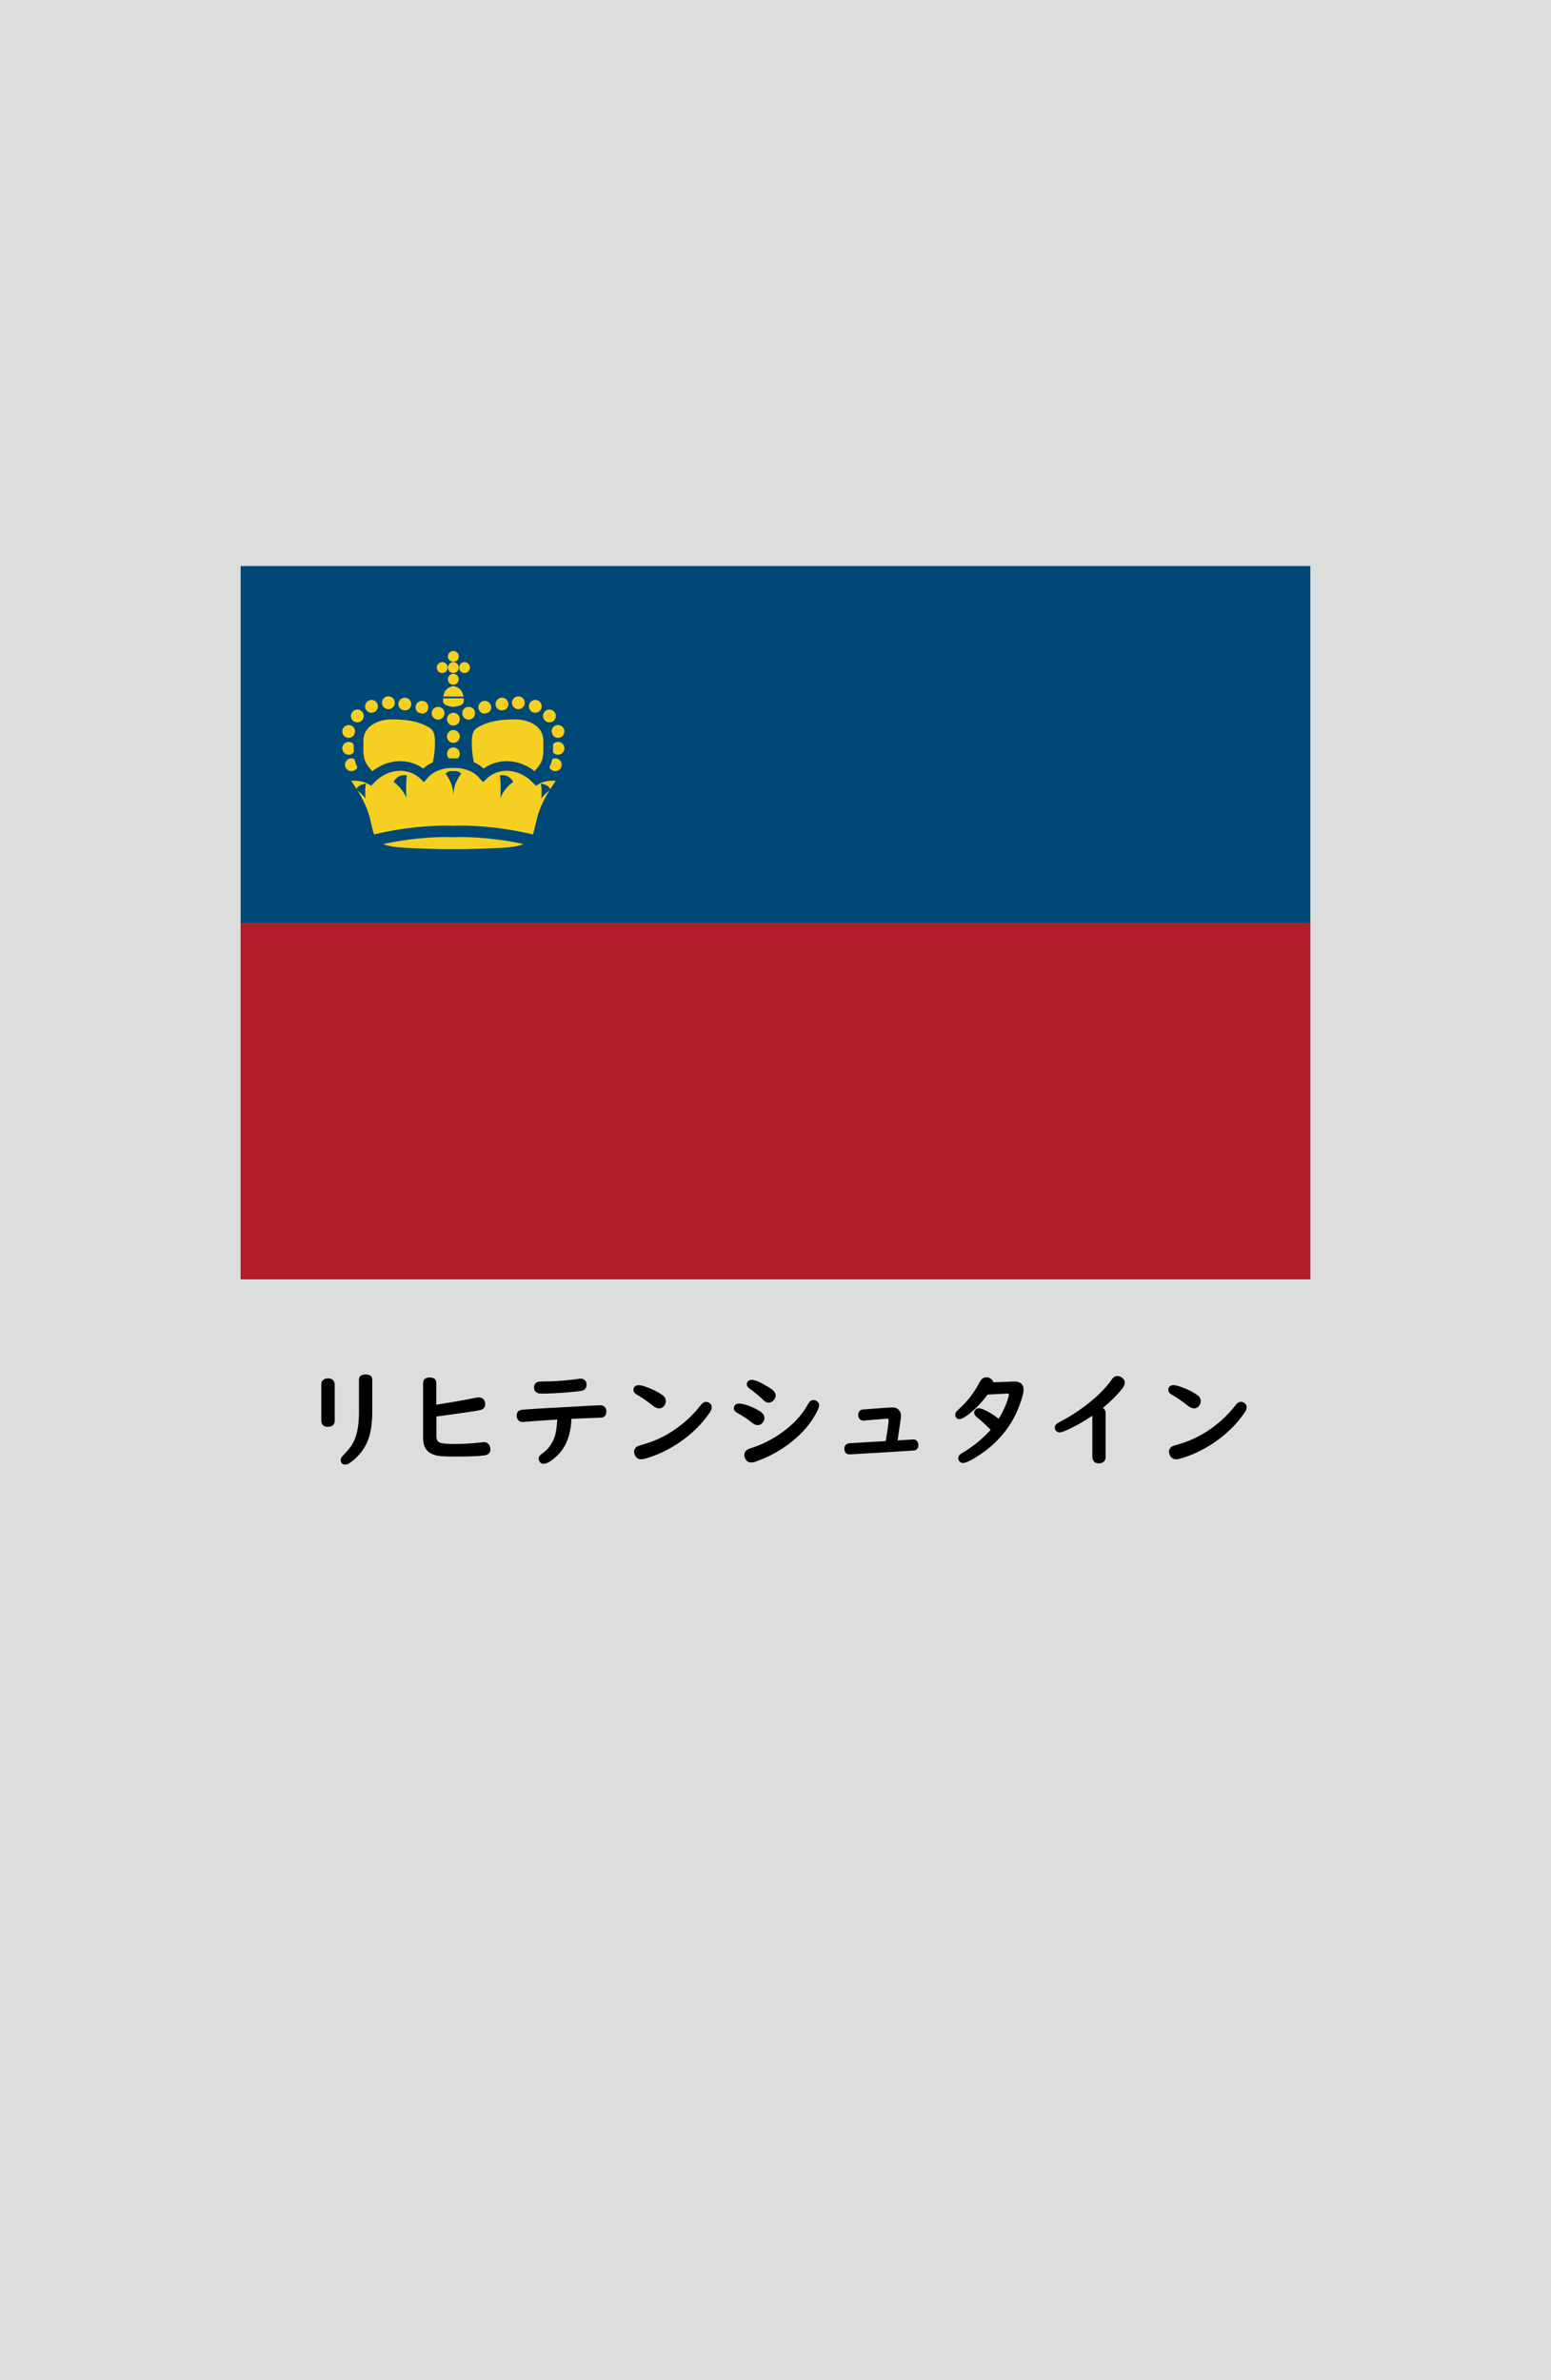 <?xml version="1.0" encoding="utf-8"?>
<!-- Generator: Adobe Illustrator 25.4.1, SVG Export Plug-In . SVG Version: 6.00 Build 0)  -->
<svg version="1.1" xmlns="http://www.w3.org/2000/svg" xmlns:xlink="http://www.w3.org/1999/xlink" x="0px" y="0px"
	 viewBox="0 0 164.41 252.28" enable-background="new 0 0 164.41 252.28" xml:space="preserve">
<g id="地">
	<rect fill="#DCDDDD" width="164.41" height="252.28"/>
</g>
<g id="枠">
</g>
<g id="国旗">
	<g>
		<g>
			<rect x="25.51" y="60" fill="#004876" width="113.39" height="75.59"/>
			<path fill="#F5CF21" d="M55.9,82.65c1.28-1.28-3.76,0.09-4.53,0.47l-1.94-1.79c0-0.02-0.32-1.18-0.32-2.59l0,0
				c0-0.7,0.07-1.22,0.31-1.65l0,0c0.24-0.44,0.63-0.72,1.11-0.96l0,0c0.98-0.5,2.17-0.79,4.04-0.78l0,0c0.99,0,1.94,0.26,2.68,0.79
				l0,0c0.74,0.52,1.24,1.35,1.24,2.38l0,0c0,0.27,0,0.51,0,0.74l0,0c0.03,1.28-0.17,2.17-1.55,3.46l0,0l-0.54,0.33L55.9,82.65z"/>
			<rect x="25.51" y="97.8" fill="#B31D2A" width="113.39" height="37.8"/>
			<path fill="#F5CF21" d="M48.74,76.23c0,0.37-0.3,0.68-0.68,0.68c-0.37,0-0.68-0.3-0.68-0.68c0-0.37,0.3-0.68,0.68-0.68
				C48.43,75.55,48.74,75.85,48.74,76.23z"/>
			<path fill="#F5CF21" d="M48.74,78.06c0,0.37-0.3,0.68-0.68,0.68c-0.37,0-0.68-0.3-0.68-0.68c0-0.37,0.3-0.68,0.68-0.68
				C48.43,77.39,48.74,77.69,48.74,78.06z"/>
			<path fill="#F5CF21" d="M48.74,79.9c0,0.37-0.3,0.68-0.68,0.68c-0.37,0-0.68-0.3-0.68-0.68c0-0.37,0.3-0.68,0.68-0.68
				C48.43,79.22,48.74,79.53,48.74,79.9z"/>
			<path fill="#F5CF21" d="M50.36,75.6c0,0.37-0.3,0.68-0.68,0.68c-0.37,0-0.68-0.3-0.68-0.68c0-0.37,0.3-0.68,0.68-0.68
				C50.06,74.92,50.36,75.22,50.36,75.6z"/>
			<path fill="#F5CF21" d="M52.07,74.97c0,0.37-0.3,0.68-0.68,0.68c-0.37,0-0.68-0.3-0.68-0.68c0-0.37,0.3-0.68,0.68-0.68
				C51.77,74.29,52.07,74.6,52.07,74.97z"/>
			<path fill="#F5CF21" d="M53.89,74.63c0,0.37-0.3,0.68-0.68,0.68c-0.37,0-0.68-0.3-0.68-0.68c0-0.37,0.3-0.68,0.68-0.68
				C53.59,73.96,53.89,74.26,53.89,74.63z"/>
			<path fill="#F5CF21" d="M55.63,74.49c0,0.37-0.3,0.68-0.68,0.68c-0.37,0-0.68-0.3-0.68-0.68c0-0.37,0.3-0.68,0.68-0.68
				C55.33,73.81,55.63,74.11,55.63,74.49z"/>
			<path fill="#F5CF21" d="M57.42,74.87c0,0.37-0.3,0.68-0.68,0.68s-0.68-0.3-0.68-0.68c0-0.37,0.3-0.68,0.68-0.68
				S57.42,74.5,57.42,74.87z"/>
			<path fill="#F5CF21" d="M58.92,75.89c0,0.37-0.3,0.68-0.68,0.68c-0.37,0-0.68-0.3-0.68-0.68c0-0.37,0.3-0.68,0.68-0.68
				C58.61,75.21,58.92,75.51,58.92,75.89z"/>
			<path fill="#F5CF21" d="M59.83,77.53c0,0.37-0.3,0.68-0.68,0.68c-0.37,0-0.68-0.3-0.68-0.68c0-0.37,0.3-0.68,0.68-0.68
				C59.53,76.85,59.83,77.16,59.83,77.53z"/>
			<path fill="#F5CF21" d="M59.83,79.32c0,0.37-0.3,0.68-0.68,0.68c-0.37,0-0.68-0.3-0.68-0.68c0-0.37,0.3-0.68,0.68-0.68
				C59.53,78.64,59.83,78.95,59.83,79.32z"/>
			<path fill="#F5CF21" d="M59.54,81.06c0,0.37-0.3,0.68-0.68,0.68c-0.37,0-0.68-0.3-0.68-0.68c0-0.37,0.3-0.68,0.68-0.68
				C59.24,80.38,59.54,80.69,59.54,81.06z"/>
			<path fill="none" stroke="#004876" stroke-width="1.023" d="M49.79,81.18c-0.06-0.25-0.29-1.26-0.29-2.43
				c0-1.34,0.29-1.81,1.21-2.27c0.92-0.46,2.03-0.74,3.87-0.74s3.53,0.97,3.53,2.78c0,1.81,0.14,2.41-1.43,3.92"/>
			<path fill="#F5CF21" d="M48.63,72c0,0.32-0.26,0.58-0.57,0.58c-0.32,0-0.58-0.26-0.58-0.58s0.26-0.58,0.58-0.58
				C48.38,71.43,48.63,71.68,48.63,72z"/>
			<path fill="#F5CF21" d="M48.63,69.58c0,0.32-0.26,0.57-0.57,0.57c-0.32,0-0.58-0.26-0.58-0.57c0-0.32,0.26-0.58,0.58-0.58
				C48.38,69.01,48.63,69.26,48.63,69.58z"/>
			<path fill="#F5CF21" d="M48.63,70.76c0,0.32-0.26,0.58-0.57,0.58c-0.32,0-0.58-0.26-0.58-0.58c0-0.32,0.26-0.58,0.58-0.58
				C48.38,70.19,48.63,70.45,48.63,70.76z"/>
			<path fill="#F5CF21" d="M49.82,70.76c0,0.32-0.26,0.58-0.58,0.58c-0.32,0-0.57-0.26-0.57-0.58c0-0.32,0.26-0.58,0.57-0.58
				C49.56,70.19,49.82,70.45,49.82,70.76z"/>
			<path fill="#F5CF21" d="M40.22,82.65c-1.28-1.28,3.76,0.09,4.53,0.47l1.94-1.79c0-0.02,0.32-1.18,0.32-2.59l0,0
				c0-0.7-0.07-1.22-0.31-1.65l0,0c-0.24-0.44-0.63-0.72-1.11-0.96l0,0c-0.98-0.5-2.17-0.79-4.04-0.78l0,0
				c-0.99,0-1.94,0.26-2.68,0.79l0,0c-0.74,0.52-1.24,1.35-1.24,2.38l0,0c0,0.27,0,0.51,0,0.74l0,0c-0.03,1.28,0.17,2.17,1.55,3.46
				l0,0l0.54,0.33L40.22,82.65z"/>
			<path fill="#F5CF21" d="M45.76,75.6c0,0.37,0.3,0.68,0.68,0.68c0.37,0,0.68-0.3,0.68-0.68c0-0.37-0.3-0.68-0.68-0.68
				C46.06,74.92,45.76,75.22,45.76,75.6z"/>
			<path fill="#F5CF21" d="M44.05,74.97c0,0.37,0.3,0.68,0.68,0.68c0.37,0,0.68-0.3,0.68-0.68c0-0.37-0.3-0.68-0.68-0.68
				C44.35,74.29,44.05,74.6,44.05,74.97z"/>
			<path fill="#F5CF21" d="M42.23,74.63c0,0.37,0.3,0.68,0.68,0.68s0.68-0.3,0.68-0.68c0-0.37-0.3-0.68-0.68-0.68
				S42.23,74.26,42.23,74.63z"/>
			<path fill="#F5CF21" d="M40.49,74.49c0,0.37,0.3,0.68,0.68,0.68c0.37,0,0.68-0.3,0.68-0.68c0-0.37-0.3-0.68-0.68-0.68
				C40.79,73.81,40.49,74.11,40.49,74.49z"/>
			<path fill="#F5CF21" d="M38.7,74.87c0,0.37,0.3,0.68,0.68,0.68c0.37,0,0.68-0.3,0.68-0.68c0-0.37-0.3-0.68-0.68-0.68
				C39,74.2,38.7,74.5,38.7,74.87z"/>
			<path fill="#F5CF21" d="M37.2,75.89c0,0.37,0.3,0.68,0.68,0.68c0.37,0,0.68-0.3,0.68-0.68c0-0.37-0.3-0.68-0.68-0.68
				C37.51,75.21,37.2,75.51,37.2,75.89z"/>
			<path fill="#F5CF21" d="M36.28,77.53c0,0.37,0.3,0.68,0.68,0.68c0.37,0,0.68-0.3,0.68-0.68c0-0.37-0.3-0.68-0.68-0.68
				C36.59,76.85,36.28,77.16,36.28,77.53z"/>
			<path fill="#F5CF21" d="M36.28,79.32c0,0.37,0.3,0.68,0.68,0.68c0.37,0,0.68-0.3,0.68-0.68c0-0.37-0.3-0.68-0.68-0.68
				C36.59,78.64,36.28,78.95,36.28,79.32z"/>
			<path fill="#F5CF21" d="M36.57,81.06c0,0.37,0.3,0.68,0.68,0.68s0.68-0.3,0.68-0.68c0-0.37-0.3-0.68-0.68-0.68
				S36.57,80.69,36.57,81.06z"/>
			<path fill="none" stroke="#004876" stroke-width="1.023" d="M46.33,81.18c0.06-0.25,0.29-1.26,0.29-2.43
				c0-1.34-0.29-1.81-1.21-2.27c-0.92-0.46-2.03-0.74-3.87-0.74c-1.84,0-3.53,0.97-3.53,2.78c0,1.81-0.14,2.41,1.43,3.92"/>
			<path fill="#F5CF21" d="M46.3,70.76c0,0.32,0.26,0.58,0.58,0.58c0.32,0,0.57-0.26,0.57-0.58c0-0.32-0.26-0.58-0.57-0.58
				C46.56,70.19,46.3,70.45,46.3,70.76z"/>
			<path fill="#F5CF21" d="M48.06,74.92c0,0-1.09-0.05-1.09-0.58c0-0.1,0-0.21,0.01-0.32h2.17c0.01,0.11,0.01,0.22,0.01,0.32
				C49.15,74.87,48.06,74.92,48.06,74.92z"/>
			<path fill="#F5CF21" d="M46.99,73.83c0.07-0.47,0.29-0.96,1.07-1.11c0.77,0.15,1,0.65,1.07,1.11H46.99z"/>
			<path fill="#F5CF21" stroke="#004876" stroke-width="1.023" d="M48.05,88.23c0,0-0.27-0.02-0.75-0.02
				c-1.35,0-4.38,0.12-7.84,1.01c0.49,0.67,1.41,1.05,3.49,1.16c3.87,0.19,5.11,0.14,5.11,0.14s1.24,0.05,5.11-0.14
				c2.08-0.1,3-0.49,3.49-1.16c-3.46-0.89-6.49-1.01-7.84-1.01C48.33,88.22,48.07,88.23,48.05,88.23z"/>
			<path fill="#F5CF21" stroke="#004876" stroke-width="1.023" d="M48.05,88.04c0,0,0.27-0.02,0.76-0.02
				c1.37,0,4.44,0.12,7.95,1.03c0.33-0.56,0.43-1.29,0.66-2.2c0.53-2.17,2.42-4.45,2.42-4.45s-1.69-0.48-2.95,0.24
				c-1.64-1.74-4.11-1.93-5.65-0.48c-1.26-1.45-3.17-1.26-3.17-1.26s-1.92-0.19-3.17,1.26c-1.55-1.45-4.01-1.26-5.65,0.48
				c-1.26-0.72-2.95-0.24-2.95-0.24s1.88,2.27,2.42,4.45c0.22,0.91,0.33,1.64,0.66,2.2c3.51-0.91,6.58-1.03,7.95-1.03
				C47.79,88.02,48.06,88.04,48.05,88.04z"/>
			<path fill="#004876" d="M53.05,84.58c0,0,0.08-1.96-0.08-2.38c0,0,0.91-0.26,1.44,0.68C54.41,82.88,53.46,83.48,53.05,84.58z"/>
			<path fill="#004876" d="M57.39,84.65c0,0,0.08-1.25-0.08-1.59c0,0,0.91,0.08,1.02,0.64C58.34,83.71,57.54,84.31,57.39,84.65z"/>
			<path fill="#004876" d="M48.06,84.39c0-1.47-0.84-2.38-0.84-2.38c0.4-0.4,0.84-0.26,0.84-0.26s0.44-0.13,0.84,0.26
				C48.89,82.01,48.06,82.91,48.06,84.39z"/>
			<path fill="#004876" d="M43.07,84.58c0,0-0.08-1.96,0.08-2.38c0,0-0.91-0.26-1.43,0.68C41.71,82.88,42.65,83.48,43.07,84.58z"/>
			<path fill="#004876" d="M38.73,84.65c0,0-0.08-1.25,0.08-1.59c0,0-0.91,0.08-1.02,0.64C37.78,83.71,38.58,84.31,38.73,84.65z"/>
		</g>
	</g>
</g>
<g id="国名">
	<g>
		<path d="M35.48,146.75v3.86c0,0.2-0.06,0.35-0.19,0.46c-0.13,0.11-0.3,0.17-0.53,0.17c-0.31,0-0.52-0.11-0.63-0.32
			c-0.05-0.09-0.07-0.2-0.07-0.32v-3.86c0-0.26,0.1-0.44,0.31-0.55c0.12-0.06,0.25-0.09,0.39-0.09c0.24,0,0.43,0.07,0.56,0.21
			C35.42,146.43,35.48,146.57,35.48,146.75z M39.46,146.25v3.41c0,1.12-0.13,2.07-0.4,2.85c-0.35,1.01-1,1.85-1.95,2.54
			c-0.18,0.13-0.36,0.19-0.53,0.19c-0.16,0-0.27-0.05-0.35-0.14c-0.08-0.1-0.12-0.2-0.12-0.32c0-0.16,0.08-0.33,0.25-0.5
			c0.44-0.45,0.74-0.82,0.91-1.08c0.37-0.59,0.6-1.29,0.7-2.12c0.05-0.4,0.08-0.87,0.08-1.39v-3.42c0-0.38,0.23-0.58,0.7-0.58
			C39.22,145.68,39.46,145.87,39.46,146.25z"/>
		<path d="M46.26,150.13v2.09c0,0.4,0.15,0.64,0.45,0.72c0.29,0.08,0.79,0.12,1.5,0.12c0.97,0,1.95-0.07,2.95-0.19
			c0.07-0.01,0.12-0.01,0.16-0.01c0.23,0,0.41,0.1,0.53,0.29c0.09,0.14,0.13,0.31,0.13,0.49c0,0.35-0.21,0.56-0.63,0.63
			c-0.53,0.08-1.61,0.12-3.23,0.12c-0.84,0-1.43-0.03-1.77-0.1c-0.61-0.12-1.03-0.39-1.26-0.79c-0.16-0.27-0.24-0.63-0.24-1.07
			v-5.82c0-0.4,0.23-0.6,0.7-0.6s0.7,0.2,0.7,0.6v2.28c1.74-0.27,3.12-0.51,4.15-0.73c0.13-0.03,0.24-0.04,0.33-0.04
			c0.3,0,0.51,0.12,0.62,0.35c0.05,0.11,0.08,0.24,0.08,0.37c0,0.35-0.2,0.57-0.6,0.64c-0.54,0.11-1.95,0.31-4.24,0.62L46.26,150.13
			z"/>
		<path d="M59.07,150.47c-1.07,0.06-2.23,0.14-3.47,0.24c-0.1,0.01-0.16,0.01-0.19,0.01c-0.27,0-0.46-0.11-0.56-0.32
			c-0.05-0.1-0.08-0.22-0.08-0.36c0-0.37,0.2-0.57,0.59-0.61c0.51-0.06,2.85-0.2,7.04-0.42c0.77-0.04,1.18-0.06,1.21-0.06
			c0.21,0,0.38,0.06,0.5,0.19c0.11,0.12,0.17,0.27,0.17,0.46c0,0.33-0.13,0.54-0.38,0.63c-0.08,0.03-0.24,0.04-0.47,0.05
			c-0.51,0.01-1.37,0.05-2.59,0.1l-0.27,0c-0.06,1.75-0.59,3.08-1.59,3.99c-0.58,0.53-1.03,0.79-1.36,0.79
			c-0.16,0-0.29-0.06-0.39-0.19c-0.09-0.12-0.13-0.24-0.13-0.35c0-0.14,0.06-0.27,0.17-0.38c0.04-0.04,0.15-0.13,0.35-0.28
			c0.61-0.46,1.03-1.11,1.26-1.95C58.97,151.59,59.04,151.08,59.07,150.47z M61.52,146.13c0.2,0,0.36,0.06,0.48,0.18
			c0.12,0.11,0.18,0.26,0.18,0.44c0,0.36-0.17,0.58-0.5,0.66c-0.19,0.05-0.69,0.11-1.49,0.17c-1.09,0.09-2.02,0.14-2.77,0.14
			c-0.54,0-0.81-0.22-0.81-0.66c0-0.29,0.13-0.49,0.4-0.58c0.09-0.03,0.29-0.05,0.6-0.05c1,0,2.08-0.07,3.24-0.21
			c0.12-0.01,0.25-0.03,0.4-0.05C61.37,146.14,61.46,146.13,61.52,146.13z"/>
		<path d="M67.74,146.82c0.15,0,0.41,0.07,0.78,0.2c0.69,0.24,1.26,0.53,1.71,0.86c0.24,0.17,0.35,0.39,0.35,0.65
			c0,0.14-0.05,0.29-0.14,0.43c-0.14,0.21-0.33,0.32-0.56,0.32c-0.2,0-0.43-0.09-0.67-0.28c-0.62-0.49-1.18-0.88-1.68-1.16
			c-0.25-0.14-0.38-0.31-0.38-0.51C67.15,146.99,67.35,146.82,67.74,146.82z M74.86,148.59c0.12,0,0.25,0.04,0.36,0.13
			c0.15,0.11,0.23,0.26,0.23,0.45c0,0.15-0.06,0.32-0.18,0.5c-0.85,1.27-1.97,2.37-3.36,3.3c-1.16,0.77-2.35,1.32-3.59,1.66
			c-0.13,0.03-0.24,0.05-0.34,0.05c-0.31,0-0.54-0.14-0.67-0.43c-0.06-0.13-0.09-0.25-0.09-0.37c0-0.27,0.13-0.47,0.4-0.6
			c0.06-0.03,0.3-0.1,0.74-0.23c1.59-0.47,3.07-1.3,4.43-2.51c0.52-0.47,1.02-1,1.48-1.59C74.46,148.7,74.65,148.59,74.86,148.59z"
			/>
		<path d="M78.36,148.77c0.23,0,0.56,0.08,1.01,0.24c0.52,0.19,0.95,0.41,1.3,0.66c0.24,0.18,0.36,0.39,0.36,0.65
			c0,0.16-0.05,0.31-0.17,0.45c-0.14,0.19-0.33,0.29-0.56,0.29c-0.17,0-0.35-0.08-0.57-0.25c-0.42-0.34-0.95-0.7-1.61-1.07
			c-0.22-0.13-0.33-0.28-0.33-0.48c0-0.09,0.02-0.17,0.07-0.26C77.96,148.85,78.13,148.77,78.36,148.77z M86.23,148.4
			c0.11,0,0.21,0.03,0.32,0.09c0.18,0.11,0.28,0.27,0.28,0.48c0,0.21-0.17,0.6-0.52,1.18c-0.57,0.96-1.35,1.83-2.34,2.63
			c-1.18,0.95-2.48,1.67-3.92,2.16c-0.16,0.06-0.3,0.08-0.41,0.08c-0.29,0-0.51-0.13-0.64-0.4c-0.07-0.13-0.1-0.26-0.1-0.38
			c0-0.28,0.13-0.48,0.38-0.62c0.04-0.02,0.28-0.11,0.72-0.26c1.2-0.42,2.31-1.04,3.35-1.87c1-0.79,1.77-1.68,2.31-2.67
			C85.81,148.54,86,148.4,86.23,148.4z M79.7,146.26c0.33,0,0.89,0.24,1.68,0.72c0.24,0.14,0.41,0.26,0.52,0.35
			c0.21,0.17,0.32,0.38,0.32,0.61c0,0.16-0.06,0.3-0.17,0.44c-0.17,0.2-0.36,0.3-0.58,0.3c-0.19,0-0.38-0.1-0.58-0.3
			c-0.32-0.34-0.81-0.73-1.44-1.2c-0.2-0.14-0.29-0.3-0.29-0.46c0-0.09,0.03-0.18,0.08-0.26C79.33,146.33,79.49,146.26,79.7,146.26z
			"/>
		<path d="M93.89,152.74c0.21-1.23,0.31-1.97,0.31-2.21c0-0.11-0.05-0.16-0.14-0.16c-0.04,0-0.1,0-0.18,0.01
			c-0.25,0.03-0.69,0.06-1.32,0.11c-0.38,0.03-0.67,0.05-0.88,0.08c-0.06,0.01-0.11,0.01-0.15,0.01c-0.19,0-0.34-0.07-0.45-0.22
			c-0.07-0.1-0.11-0.23-0.11-0.38c0-0.29,0.13-0.48,0.39-0.56c0.06-0.02,0.19-0.03,0.39-0.04l1.29-0.1c0.96-0.07,1.47-0.1,1.54-0.1
			c0.38,0,0.66,0.15,0.82,0.44c0.07,0.14,0.11,0.29,0.11,0.46c0,0.07-0.01,0.17-0.03,0.32c-0.02,0.13-0.05,0.34-0.09,0.63
			c-0.07,0.47-0.14,0.95-0.21,1.44l-0.03,0.21l0.12-0.01c0.86-0.05,1.34-0.08,1.45-0.09c0.04,0,0.07-0.01,0.08-0.01
			c0.13,0,0.25,0.04,0.34,0.12c0.14,0.11,0.21,0.27,0.21,0.48c0,0.32-0.14,0.51-0.42,0.57c-0.04,0.01-1.3,0.09-3.77,0.24
			c-2.03,0.12-3.07,0.18-3.1,0.18c-0.23,0-0.39-0.09-0.49-0.28c-0.04-0.09-0.07-0.19-0.07-0.31c0-0.21,0.07-0.37,0.22-0.48
			c0.12-0.08,0.31-0.13,0.6-0.13c0.06,0,1.15-0.07,3.28-0.19L93.89,152.74z"/>
		<path d="M105.29,146.52l2.1-0.08l0.09-0.01c0.68,0,1.02,0.29,1.02,0.88c0,0.18-0.04,0.42-0.13,0.74
			c-0.73,2.58-2.23,4.62-4.48,6.13c-0.89,0.59-1.49,0.89-1.82,0.89c-0.17,0-0.3-0.07-0.4-0.22c-0.07-0.1-0.1-0.2-0.1-0.29
			c0-0.15,0.07-0.28,0.21-0.4c0.05-0.04,0.18-0.13,0.4-0.26c1.09-0.67,2.03-1.45,2.83-2.34c-0.53-0.55-1.01-0.99-1.45-1.34
			c-0.2-0.16-0.3-0.32-0.3-0.47c0-0.1,0.03-0.19,0.09-0.27c0.1-0.14,0.24-0.21,0.41-0.21c0.14,0,0.31,0.05,0.51,0.14
			c0.59,0.26,1.12,0.59,1.59,0.98c0.46-0.75,0.79-1.47,1-2.18c0.06-0.2,0.09-0.33,0.09-0.38c0-0.08-0.06-0.12-0.18-0.12
			c-0.01,0-0.02,0-0.03,0l-2.05,0.11c-0.77,1.02-1.55,1.8-2.36,2.34c-0.26,0.17-0.47,0.26-0.64,0.26c-0.16,0-0.27-0.06-0.35-0.18
			c-0.06-0.08-0.08-0.17-0.08-0.27c0-0.13,0.05-0.26,0.16-0.39c0.04-0.04,0.15-0.15,0.34-0.33c0.64-0.58,1.22-1.29,1.74-2.13
			c0.14-0.23,0.26-0.45,0.37-0.66c0.16-0.31,0.39-0.47,0.7-0.47c0.22,0,0.41,0.08,0.55,0.23
			C105.2,146.29,105.26,146.4,105.29,146.52z"/>
		<path d="M115.8,150.05c-0.94,0.64-1.88,1.17-2.8,1.57c-0.32,0.14-0.55,0.21-0.69,0.21c-0.16,0-0.29-0.06-0.38-0.18
			c-0.08-0.1-0.12-0.21-0.12-0.33c0-0.17,0.08-0.32,0.23-0.43c0.05-0.04,0.26-0.15,0.61-0.34c1.06-0.57,2.08-1.26,3.07-2.08
			c0.91-0.76,1.62-1.51,2.13-2.25c0.16-0.24,0.37-0.37,0.61-0.37c0.14,0,0.27,0.04,0.41,0.13c0.24,0.15,0.36,0.35,0.36,0.6
			c0,0.17-0.1,0.38-0.29,0.63c-0.53,0.67-1.21,1.35-2.04,2.03c0.2,0.12,0.3,0.3,0.3,0.54v4.65c0,0.23-0.07,0.4-0.22,0.52
			c-0.13,0.1-0.29,0.16-0.49,0.16c-0.32,0-0.53-0.12-0.64-0.37c-0.04-0.09-0.06-0.19-0.06-0.31V150.05z"/>
		<path d="M124.44,146.82c0.15,0,0.41,0.07,0.78,0.2c0.69,0.24,1.26,0.53,1.71,0.86c0.24,0.17,0.35,0.39,0.35,0.65
			c0,0.14-0.05,0.29-0.14,0.43c-0.14,0.21-0.33,0.32-0.56,0.32c-0.2,0-0.43-0.09-0.67-0.28c-0.62-0.49-1.18-0.88-1.68-1.16
			c-0.25-0.14-0.38-0.31-0.38-0.51C123.84,146.99,124.04,146.82,124.44,146.82z M131.56,148.59c0.12,0,0.25,0.04,0.36,0.13
			c0.15,0.11,0.23,0.26,0.23,0.45c0,0.15-0.06,0.32-0.18,0.5c-0.85,1.27-1.97,2.37-3.36,3.3c-1.16,0.77-2.35,1.32-3.59,1.66
			c-0.13,0.03-0.24,0.05-0.34,0.05c-0.31,0-0.54-0.14-0.67-0.43c-0.06-0.13-0.09-0.25-0.09-0.37c0-0.27,0.13-0.47,0.4-0.6
			c0.06-0.03,0.3-0.1,0.74-0.23c1.59-0.47,3.07-1.3,4.43-2.51c0.52-0.47,1.02-1,1.48-1.59C131.15,148.7,131.35,148.59,131.56,148.59
			z"/>
	</g>
</g>
<g id="ガイド" display="none">
</g>
</svg>
